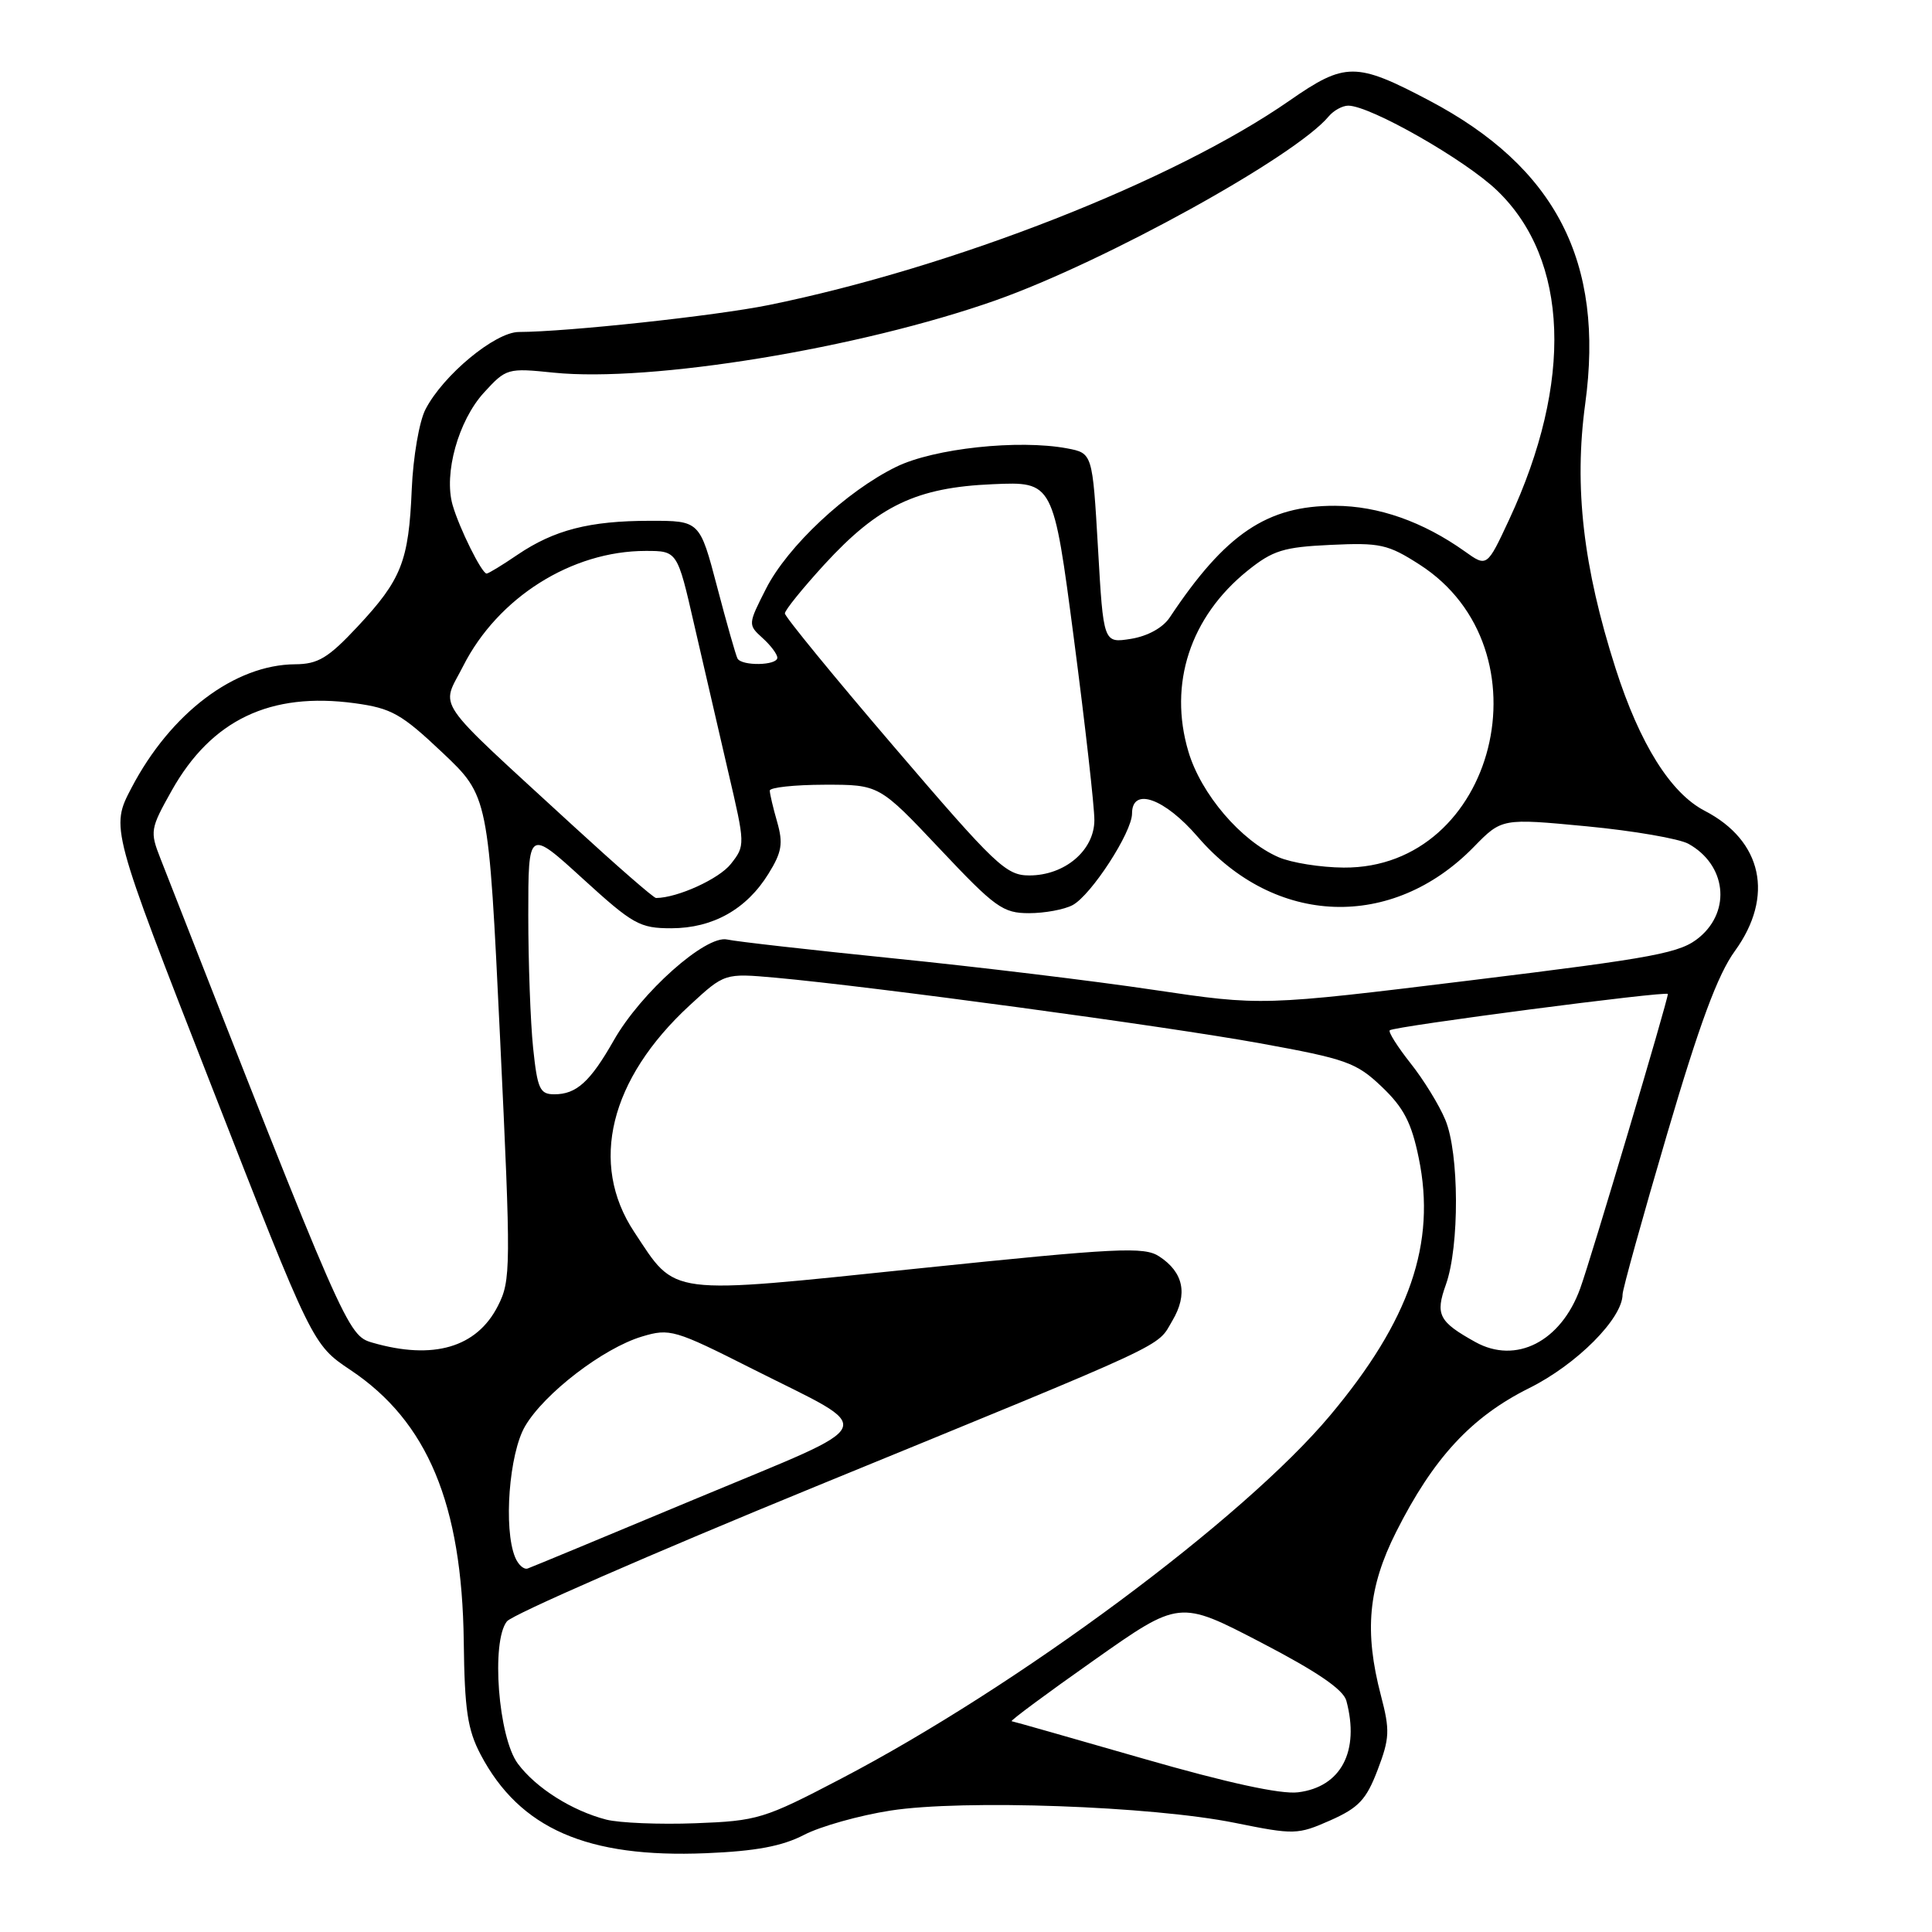 <?xml version="1.0" encoding="UTF-8" standalone="no"?>
<!DOCTYPE svg PUBLIC "-//W3C//DTD SVG 1.1//EN" "http://www.w3.org/Graphics/SVG/1.1/DTD/svg11.dtd" >
<svg xmlns="http://www.w3.org/2000/svg" xmlns:xlink="http://www.w3.org/1999/xlink" version="1.1" viewBox="0 0 256 256">
 <g >
 <path fill="currentColor"
d=" M 106.54 243.13 C 108.72 242.00 113.88 240.55 118.00 239.91 C 127.56 238.42 152.63 239.31 163.64 241.54 C 171.51 243.13 171.94 243.12 176.27 241.21 C 180.03 239.54 181.04 238.47 182.54 234.53 C 184.14 230.33 184.19 229.28 182.98 224.67 C 180.75 216.16 181.29 210.35 184.99 203.00 C 189.92 193.20 194.96 187.75 202.61 183.94 C 208.92 180.81 215.00 174.70 215.00 171.51 C 215.00 170.85 217.65 161.31 220.89 150.30 C 225.20 135.64 227.60 129.15 229.89 126.00 C 235.12 118.77 233.53 111.40 225.89 107.44 C 221.37 105.10 217.28 98.58 214.08 88.59 C 209.77 75.12 208.55 64.53 210.05 53.50 C 212.62 34.71 206.16 22.16 189.36 13.31 C 179.69 8.21 178.23 8.21 170.87 13.33 C 155.57 23.97 126.36 35.43 101.86 40.42 C 94.81 41.85 75.18 43.97 68.75 43.99 C 65.61 44.00 58.72 49.70 56.38 54.24 C 55.55 55.83 54.74 60.58 54.56 64.81 C 54.16 74.38 53.21 76.79 47.38 83.03 C 43.48 87.20 42.14 88.00 39.11 88.02 C 31.11 88.07 22.61 94.48 17.42 104.40 C 14.65 109.68 14.65 109.68 28.03 143.92 C 41.40 178.16 41.40 178.16 46.45 181.54 C 56.66 188.36 61.22 199.30 61.45 217.50 C 61.56 226.59 61.95 229.19 63.69 232.50 C 68.87 242.31 77.80 246.21 93.54 245.56 C 100.15 245.29 103.65 244.63 106.54 243.13 Z  M 80.34 241.11 C 75.78 239.93 71.02 236.92 68.62 233.70 C 66.02 230.21 65.05 217.50 67.17 214.84 C 67.90 213.93 86.28 205.90 108.00 197.00 C 155.95 177.35 153.20 178.63 155.36 174.97 C 157.42 171.48 156.83 168.59 153.60 166.48 C 151.61 165.17 148.13 165.34 121.75 168.07 C 88.04 171.57 89.69 171.78 84.03 163.23 C 78.04 154.18 80.78 142.99 91.40 133.20 C 96.01 128.95 96.01 128.95 102.76 129.55 C 115.54 130.71 154.53 135.98 166.95 138.24 C 178.40 140.32 179.71 140.78 183.09 144.00 C 185.99 146.76 187.03 148.75 187.99 153.44 C 190.33 164.75 186.81 174.95 176.24 187.56 C 164.75 201.27 134.88 223.45 111.38 235.72 C 101.24 241.02 100.39 241.28 92.14 241.59 C 87.39 241.77 82.08 241.55 80.34 241.11 Z  M 151.50 233.03 C 142.15 230.34 134.30 228.10 134.05 228.07 C 133.80 228.03 138.69 224.40 144.93 220.01 C 156.27 212.01 156.27 212.01 167.04 217.61 C 174.51 221.49 178.00 223.87 178.40 225.36 C 180.19 232.05 177.70 236.79 172.00 237.49 C 169.71 237.78 162.62 236.23 151.50 233.03 Z  M 68.25 206.33 C 66.70 202.55 67.46 192.61 69.57 188.99 C 72.11 184.64 79.93 178.64 85.06 177.10 C 88.75 175.99 89.39 176.18 99.71 181.39 C 116.46 189.84 117.17 188.17 92.42 198.50 C 80.57 203.45 70.45 207.65 69.93 207.83 C 69.42 208.02 68.66 207.34 68.25 206.33 Z  M 49.35 177.91 C 46.04 176.95 45.80 176.41 21.26 113.76 C 19.85 110.17 19.91 109.82 22.75 104.76 C 28.02 95.38 35.82 91.66 47.00 93.18 C 51.89 93.85 53.18 94.58 58.62 99.72 C 64.73 105.50 64.73 105.50 66.26 137.50 C 67.72 168.10 67.70 169.66 65.97 173.05 C 63.17 178.56 57.40 180.24 49.35 177.91 Z  M 195.50 177.83 C 190.64 175.13 190.16 174.20 191.59 170.21 C 193.40 165.14 193.36 152.79 191.51 148.38 C 190.70 146.42 188.62 143.04 186.89 140.87 C 185.17 138.69 183.93 136.73 184.15 136.52 C 184.67 136.00 221.00 131.26 221.00 131.71 C 221.00 132.56 210.78 166.91 209.38 170.74 C 206.83 177.77 200.88 180.81 195.50 177.83 Z  M 70.64 138.85 C 70.29 135.47 70.00 127.56 70.00 121.27 C 70.00 109.84 70.00 109.84 77.21 116.42 C 83.88 122.50 84.76 123.00 88.96 123.00 C 94.45 122.99 98.92 120.49 101.83 115.77 C 103.60 112.92 103.79 111.76 102.98 108.92 C 102.44 107.05 102.00 105.17 102.00 104.76 C 102.00 104.34 105.26 103.99 109.25 103.98 C 116.50 103.97 116.50 103.97 124.53 112.48 C 131.86 120.26 132.89 121.00 136.35 121.00 C 138.43 121.00 141.03 120.52 142.13 119.93 C 144.59 118.61 150.00 110.28 150.00 107.80 C 150.00 104.24 154.30 105.77 158.71 110.89 C 168.92 122.74 184.46 123.31 195.28 112.23 C 199.00 108.42 199.00 108.42 210.25 109.49 C 216.44 110.08 222.50 111.13 223.73 111.81 C 228.70 114.57 229.42 120.62 225.21 124.17 C 222.70 126.28 219.62 126.87 194.80 129.91 C 167.19 133.29 167.19 133.29 152.85 131.16 C 144.96 129.98 129.50 128.11 118.50 127.00 C 107.50 125.88 97.53 124.76 96.35 124.49 C 93.53 123.86 84.92 131.52 81.32 137.87 C 78.20 143.35 76.38 145.00 73.45 145.00 C 71.53 145.00 71.21 144.29 70.64 138.85 Z  M 75.93 109.41 C 57.03 92.03 58.43 94.06 61.37 88.26 C 65.97 79.17 75.76 73.00 85.55 73.00 C 89.75 73.00 89.75 73.00 91.98 82.75 C 93.21 88.11 95.24 96.89 96.49 102.26 C 98.75 111.93 98.76 112.04 96.84 114.48 C 95.28 116.46 89.78 118.97 86.93 118.99 C 86.62 119.00 81.67 114.68 75.93 109.41 Z  M 118.53 99.03 C 110.54 89.70 104.00 81.71 104.00 81.28 C 104.00 80.85 106.37 77.93 109.25 74.78 C 116.41 66.99 121.43 64.59 131.54 64.16 C 139.57 63.81 139.57 63.81 142.30 84.66 C 143.80 96.12 145.02 106.93 145.01 108.68 C 145.00 112.68 141.09 116.00 136.39 116.00 C 133.31 116.00 131.94 114.70 118.53 99.03 Z  M 169.41 113.58 C 164.43 111.41 159.14 105.22 157.47 99.59 C 154.80 90.62 157.71 81.74 165.32 75.61 C 168.66 72.93 170.07 72.49 176.32 72.20 C 182.87 71.89 183.91 72.12 188.10 74.81 C 205.51 85.99 198.22 115.10 178.05 114.96 C 175.00 114.94 171.11 114.32 169.41 113.58 Z  M 97.72 87.25 C 97.50 86.84 96.28 82.56 95.02 77.75 C 92.72 69.00 92.72 69.00 86.11 69.01 C 78.12 69.01 73.43 70.22 68.57 73.51 C 66.56 74.88 64.72 76.00 64.48 76.00 C 63.84 76.00 60.86 70.00 59.97 66.91 C 58.78 62.75 60.73 55.75 64.11 52.04 C 67.07 48.80 67.25 48.75 73.37 49.38 C 86.23 50.69 113.85 46.17 131.92 39.80 C 146.39 34.69 171.65 20.74 176.07 15.41 C 176.72 14.64 177.88 14.00 178.65 14.00 C 181.56 14.00 194.16 21.18 198.39 25.26 C 207.89 34.40 208.48 50.57 199.98 68.83 C 197.03 75.16 197.03 75.16 194.09 73.06 C 188.55 69.12 182.64 67.04 176.91 67.02 C 167.90 66.99 162.37 70.72 155.00 81.81 C 154.09 83.18 152.08 84.29 149.86 84.65 C 146.21 85.23 146.21 85.23 145.49 72.64 C 144.76 60.05 144.76 60.05 141.39 59.41 C 134.96 58.21 123.77 59.41 118.77 61.85 C 112.17 65.07 104.34 72.40 101.49 78.03 C 99.11 82.72 99.10 82.78 101.04 84.54 C 102.12 85.51 103.00 86.69 103.00 87.15 C 103.00 88.20 98.27 88.28 97.72 87.25 Z "/>
</g>
</svg>